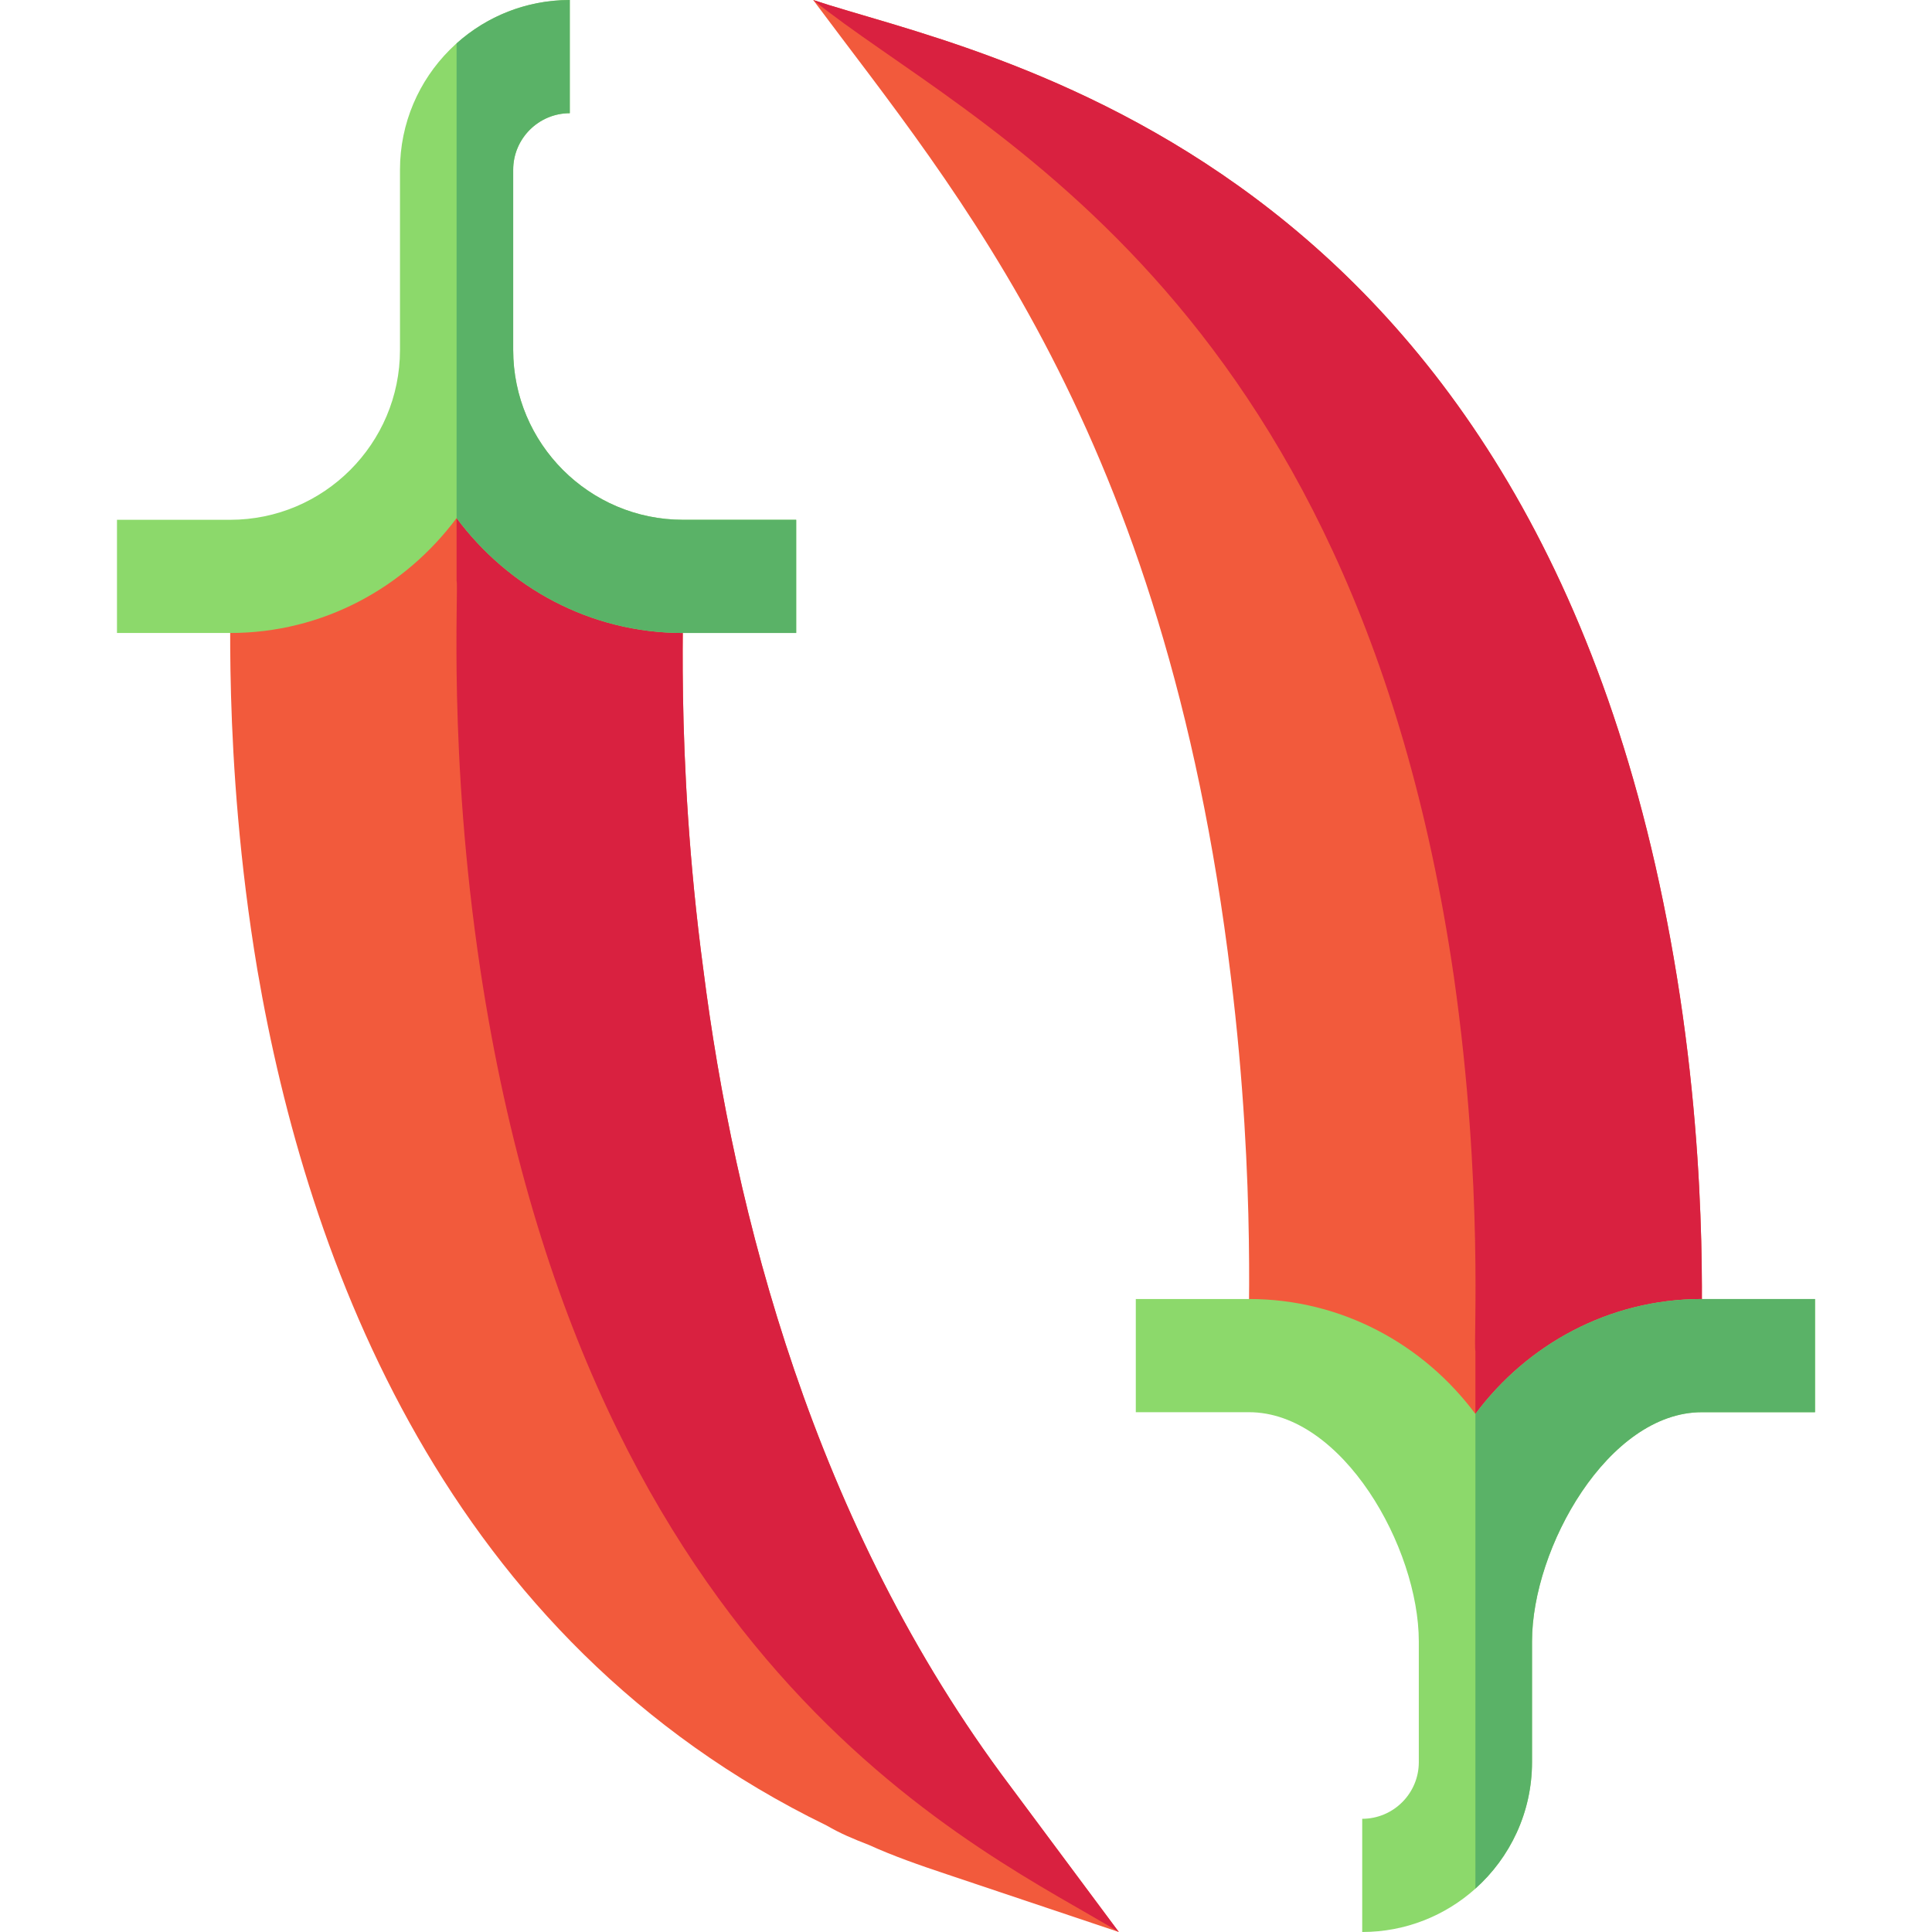 <svg id="Capa_1" enable-background="new 0 0 512 512" height="512" viewBox="0 0 512 512" width="512" xmlns="http://www.w3.org/2000/svg"><g><g id="Chilli_1_"><g><path d="m267.7 473.299c-52.199-69.3-73.2-152.399-81.3-216.299-7.8-58.2-4.799-100.8-5.4-102.9l-11.4-3.001c-19.799-5.099-33.6-22.8-33.6-43.5h-30c0 22.8-17.1 39.6-33.3 43.5l-11.7 2.701c.601 1.199-2.401 45.899 7.2 103.2 13.2 77.1 49.801 177.599 150.901 226.8 3.6 2.1 7.2 3.6 11.1 5.099 6.599 2.999 13.5 5.4 20.7 7.8l45.599 15.3z" fill="#f25a3c"/></g><path d="m186.4 257c-7.8-58.2-4.799-100.8-5.4-102.9l-11.4-3.001c-19.799-5.1-33.6-22.8-33.6-43.5h-15v46.352c.601 1.649-2.4 45.299 6.3 103.05 28.441 187.855 134.337 233.646 169.199 255l-28.799-38.702c-52.199-69.3-73.2-152.399-81.3-216.299z" fill="#d92140"/><g><path d="m444.401 258.9c-35.545-219.445-185.91-244.475-228.9-258.9 37.869 50.888 93.165 113.901 110.7 258.9 6.899 56.1 4.199 96.899 4.799 99l11.4 2.999c19.799 5.101 33.6 22.8 33.6 43.5h30c0-22.8 17.1-39.6 33.3-43.5l11.7-2.699c-.601-1.201 2.401-43.801-6.599-99.3z" fill="#f25a3c"/></g><path d="m385.301 258.9c7.95 55.799 5.099 97.499 5.699 99.149v46.35h15c0-22.8 17.1-39.6 33.3-43.5l11.7-2.699c-.601-1.201 2.4-43.801-6.599-99.3-35.546-219.445-185.91-244.475-228.9-258.9 40.429 32.656 143.259 76.678 169.8 258.9z" fill="#d92140"/></g><path d="m181 137.75c-24.814 0-45-20.186-45-45v-47.75c0-8.276 6.738-15 15-15v-30c-24.814 0-45 20.186-45 45v47.75c0 24.814-20.186 45-45 45h-30v30h30c24.626 0 46.32-12.081 60-30.458 13.68 18.376 35.374 30.458 60 30.458h30v-30z" fill="#8cd96b"/><path d="m136 92.75v-47.75c0-8.276 6.738-15 15-15v-30c-11.517 0-22.032 4.353-30 11.494v125.798c13.68 18.377 35.374 30.458 60 30.458h30v-30h-30c-24.814 0-45-20.186-45-45z" fill="#5ab267"/><path d="m481 344.25v30h-30c-24.81 0-45 35.94-45 60.75v32c0 13.3-5.8 25.26-15 33.5v.01c-7.96 7.14-18.49 11.49-30 11.49v-30c8.26 0 15-6.72 15-15v-32c0-24.81-20.19-60.75-45-60.75h-30v-30h30c24.63 0 46.32 12.08 60 30.46 13.68-18.38 35.37-30.46 60-30.46z" fill="#8cd96b"/><path d="m481 344.25v30h-30c-24.81 0-45 35.94-45 60.75v32c0 13.3-5.8 25.26-15 33.5v-125.79c13.68-18.38 35.37-30.46 60-30.46z" fill="#5ab267"/></g></svg>